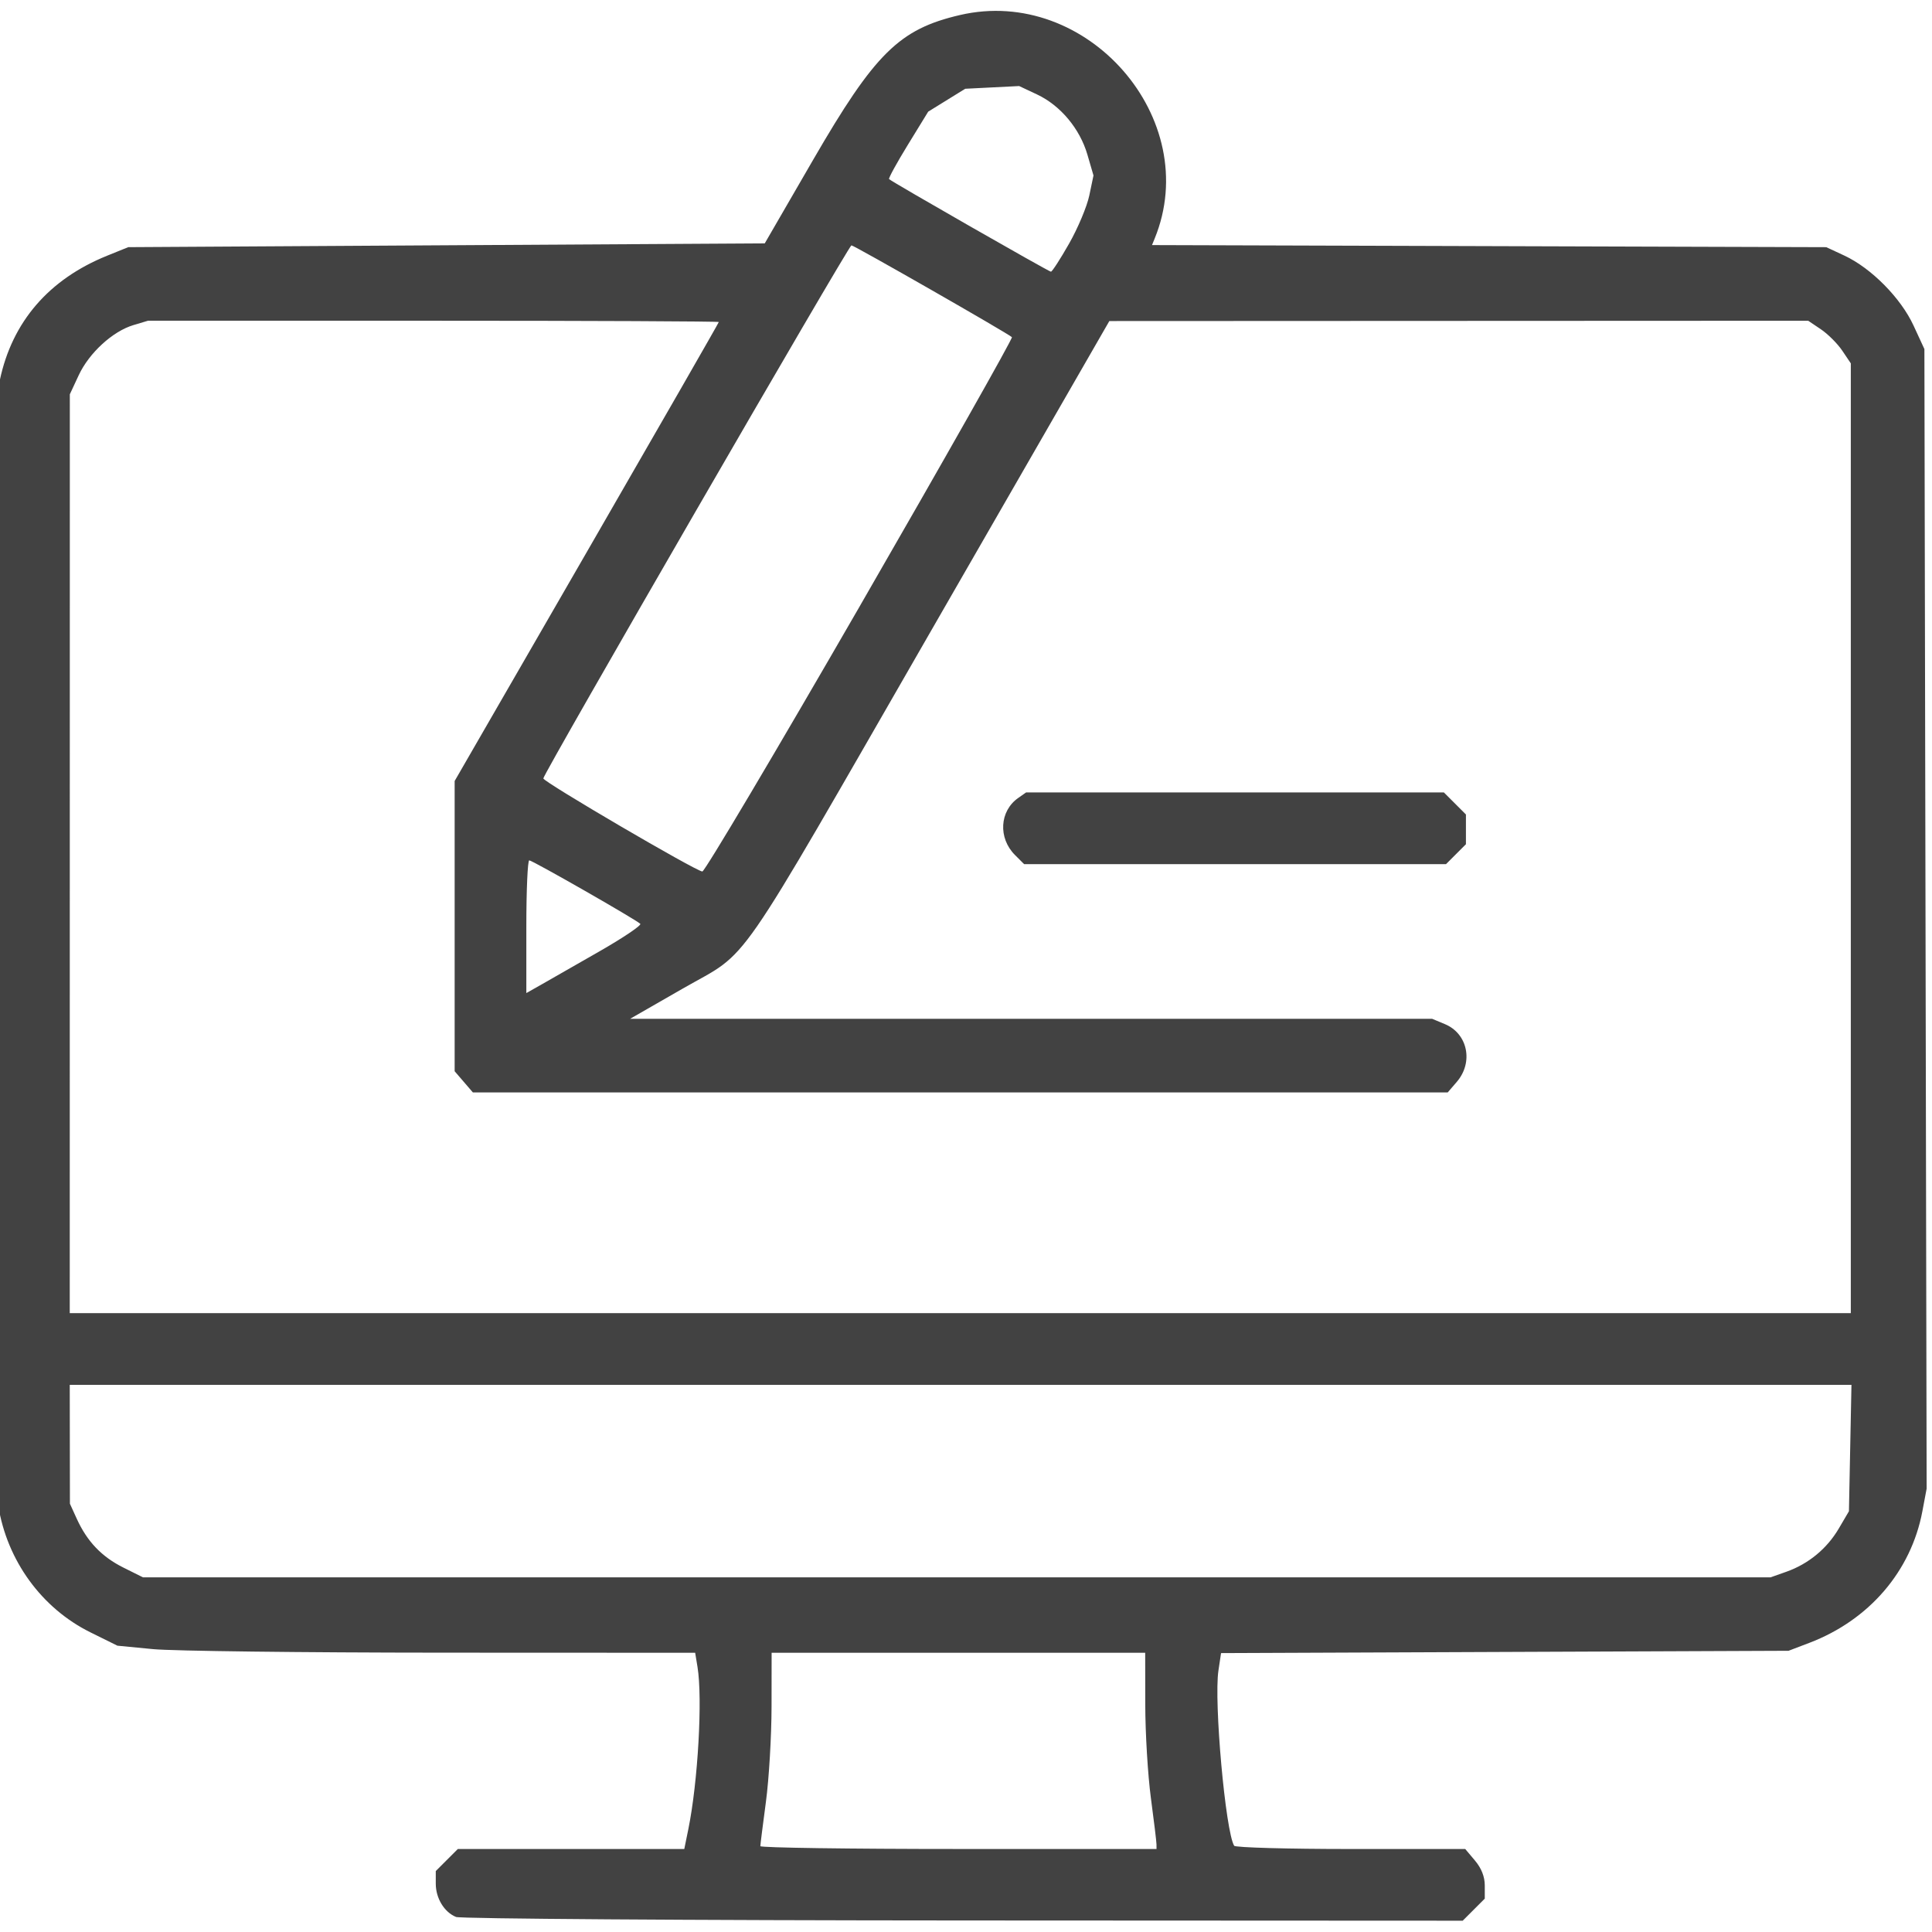<?xml version="1.0" encoding="UTF-8" standalone="no"?>
<!-- Created with Inkscape (http://www.inkscape.org/) -->

<svg
   version="1.1"
   id="svg5608"
   width="300"
   height="300"
   viewBox="0 0 300 300"
   sodipodi:docname="content.svg"
   inkscape:version="1.2.2 (732a01da63, 2022-12-09)"
   xmlns:inkscape="http://www.inkscape.org/namespaces/inkscape"
   xmlns:sodipodi="http://sodipodi.sourceforge.net/DTD/sodipodi-0.dtd"
   xmlns="http://www.w3.org/2000/svg"
   xmlns:svg="http://www.w3.org/2000/svg">
  <defs
     id="defs5612" />
  <sodipodi:namedview
     id="namedview5610"
     pagecolor="#ffffff"
     bordercolor="#000000"
     borderopacity="0.25"
     inkscape:showpageshadow="2"
     inkscape:pageopacity="0.0"
     inkscape:pagecheckerboard="0"
     inkscape:deskcolor="#d1d1d1"
     showgrid="false"
     inkscape:zoom="2.2539029"
     inkscape:cx="134.87715"
     inkscape:cy="164.8252"
     inkscape:window-width="1920"
     inkscape:window-height="996"
     inkscape:window-x="-8"
     inkscape:window-y="-8"
     inkscape:window-maximized="1"
     inkscape:current-layer="g5614" />
  <g
     inkscape:groupmode="layer"
     inkscape:label="Image"
     id="g5614">
    <path
       style="fill:#424242;stroke-width:0.586;fill-opacity:1"
       d="m 70.806,297.661 c -1.82,-0.735 -3.139,-2.903 -3.139,-5.161 v -1.965 l 1.713,-1.713 1.713,-1.713 h 17.582 17.582 l 0.628,-3.076 c 1.495,-7.329 2.229,-20.318 1.423,-25.195 l -0.363,-2.197 -39.328,-0.016 c -21.63,-0.009 -41.815,-0.256 -44.856,-0.55 l -5.528,-0.535 -4.183,-2.067 c -7.575,-3.744 -12.957,-11.142 -14.319,-19.683 -0.399,-2.5 -0.605,-32.49 -0.602,-87.305 l 0.006,-83.496 0.842,-3.973 C 1.892,49.967 7.586,43.366 16.629,39.708 l 3.284,-1.329 49.418,-0.293 49.418,-0.293 7.465,-12.891 C 135.846,8.268 139.629,4.529 149.048,2.337 c 19.765,-4.601 37.844,16.144 30.247,34.709 l -0.413,1.01 52.352,0.162 52.352,0.162 2.807,1.308 c 4.181,1.948 8.766,6.585 10.743,10.867 l 1.684,3.646 0.174,88.477 0.174,88.477 -0.662,3.516 c -1.752,9.309 -8.271,16.896 -17.558,20.433 l -3.223,1.228 -44.06,0.18 -44.06,0.18 -0.408,2.722 c -0.72,4.8 1.097,25.013 2.445,27.193 0.172,0.278 8.315,0.505 18.096,0.505 h 17.784 l 1.517,1.803 c 1,1.188 1.517,2.502 1.517,3.854 v 2.051 l -1.713,1.713 -1.713,1.713 -77.535,-0.037 c -42.644,-0.02 -78.1,-0.265 -78.791,-0.544 z M 179.577,286.377 c -0.003,-0.403 -0.393,-3.633 -0.867,-7.178 -0.474,-3.545 -0.868,-10.071 -0.874,-14.502 l -0.011,-8.057 h -29.004 -29.004 l -0.011,8.35 c -0.006,4.592 -0.4,11.25 -0.874,14.795 -0.474,3.545 -0.865,6.643 -0.867,6.885 -0.003,0.242 13.838,0.439 30.757,0.439 h 30.762 l -0.005,-0.732 z m 97.792,-42.311 c 3.434,-1.212 6.312,-3.58 8.15,-6.706 l 1.582,-2.692 0.196,-9.814 0.196,-9.814 H 149.162 10.831 l 0.013,9.229 0.013,9.229 1.068,2.344 c 1.607,3.526 3.871,5.894 7.238,7.572 l 3.031,1.51 H 148.568 274.942 Z M 287.394,130.165 V 56.423 l -1.332,-1.977 c -0.733,-1.087 -2.222,-2.577 -3.309,-3.309 l -1.977,-1.332 -54.259,0.024 -54.259,0.024 -27.539,47.85 c -31.419,54.591 -28.003,49.664 -38.672,55.788 l -8.203,4.709 62.275,0.002 62.275,0.002 1.985,0.829 c 3.533,1.476 4.445,5.92 1.837,8.952 l -1.414,1.645 h -75.687 -75.687 l -1.414,-1.644 -1.414,-1.644 v -22.534 -22.534 l 20.508,-35.534 c 11.279,-19.544 20.508,-35.624 20.508,-35.735 0,-0.11 -19.943,-0.201 -44.317,-0.201 h -44.317 l -2.27,0.68 c -3.215,0.963 -6.874,4.319 -8.487,7.783 l -1.379,2.962 -0.006,71.338 -0.006,71.338 H 149.112 287.393 Z m -129.788,2.601 c -2.64,-2.64 -2.4,-6.827 0.507,-8.863 l 1.222,-0.856 h 32.434 32.434 l 1.713,1.713 1.713,1.713 v 2.309 2.309 l -1.545,1.545 -1.545,1.545 h -32.759 -32.759 z m -64.335,14.852 c 3.609,-2.073 6.377,-3.949 6.152,-4.167 -0.688,-0.67 -16.757,-9.856 -17.241,-9.856 -0.249,0 -0.453,4.637 -0.453,10.304 v 10.304 l 2.49,-1.407 c 1.37,-0.774 5.443,-3.104 9.051,-5.177 z M 133.578,94.002 c 13.118,-22.742 23.717,-41.484 23.554,-41.647 -0.546,-0.546 -24.536,-14.269 -24.923,-14.257 -0.427,0.013 -47.842,82.049 -47.842,82.775 0,0.539 23.699,14.409 24.692,14.451 0.368,0.015 11.401,-18.579 24.52,-41.321 z m 32.436,-56.184 c 1.367,-2.403 2.777,-5.765 3.134,-7.471 l 0.648,-3.101 -0.945,-3.238 c -1.178,-4.039 -4.19,-7.636 -7.827,-9.345 l -2.77,-1.302 -4.188,0.211 -4.188,0.211 -2.873,1.776 -2.873,1.776 -3.147,5.129 c -1.731,2.821 -3.049,5.226 -2.93,5.345 0.442,0.439 24.809,14.379 25.135,14.379 0.186,0 1.457,-1.966 2.824,-4.369 z"
       id="path6824" />
  </g>
</svg>
